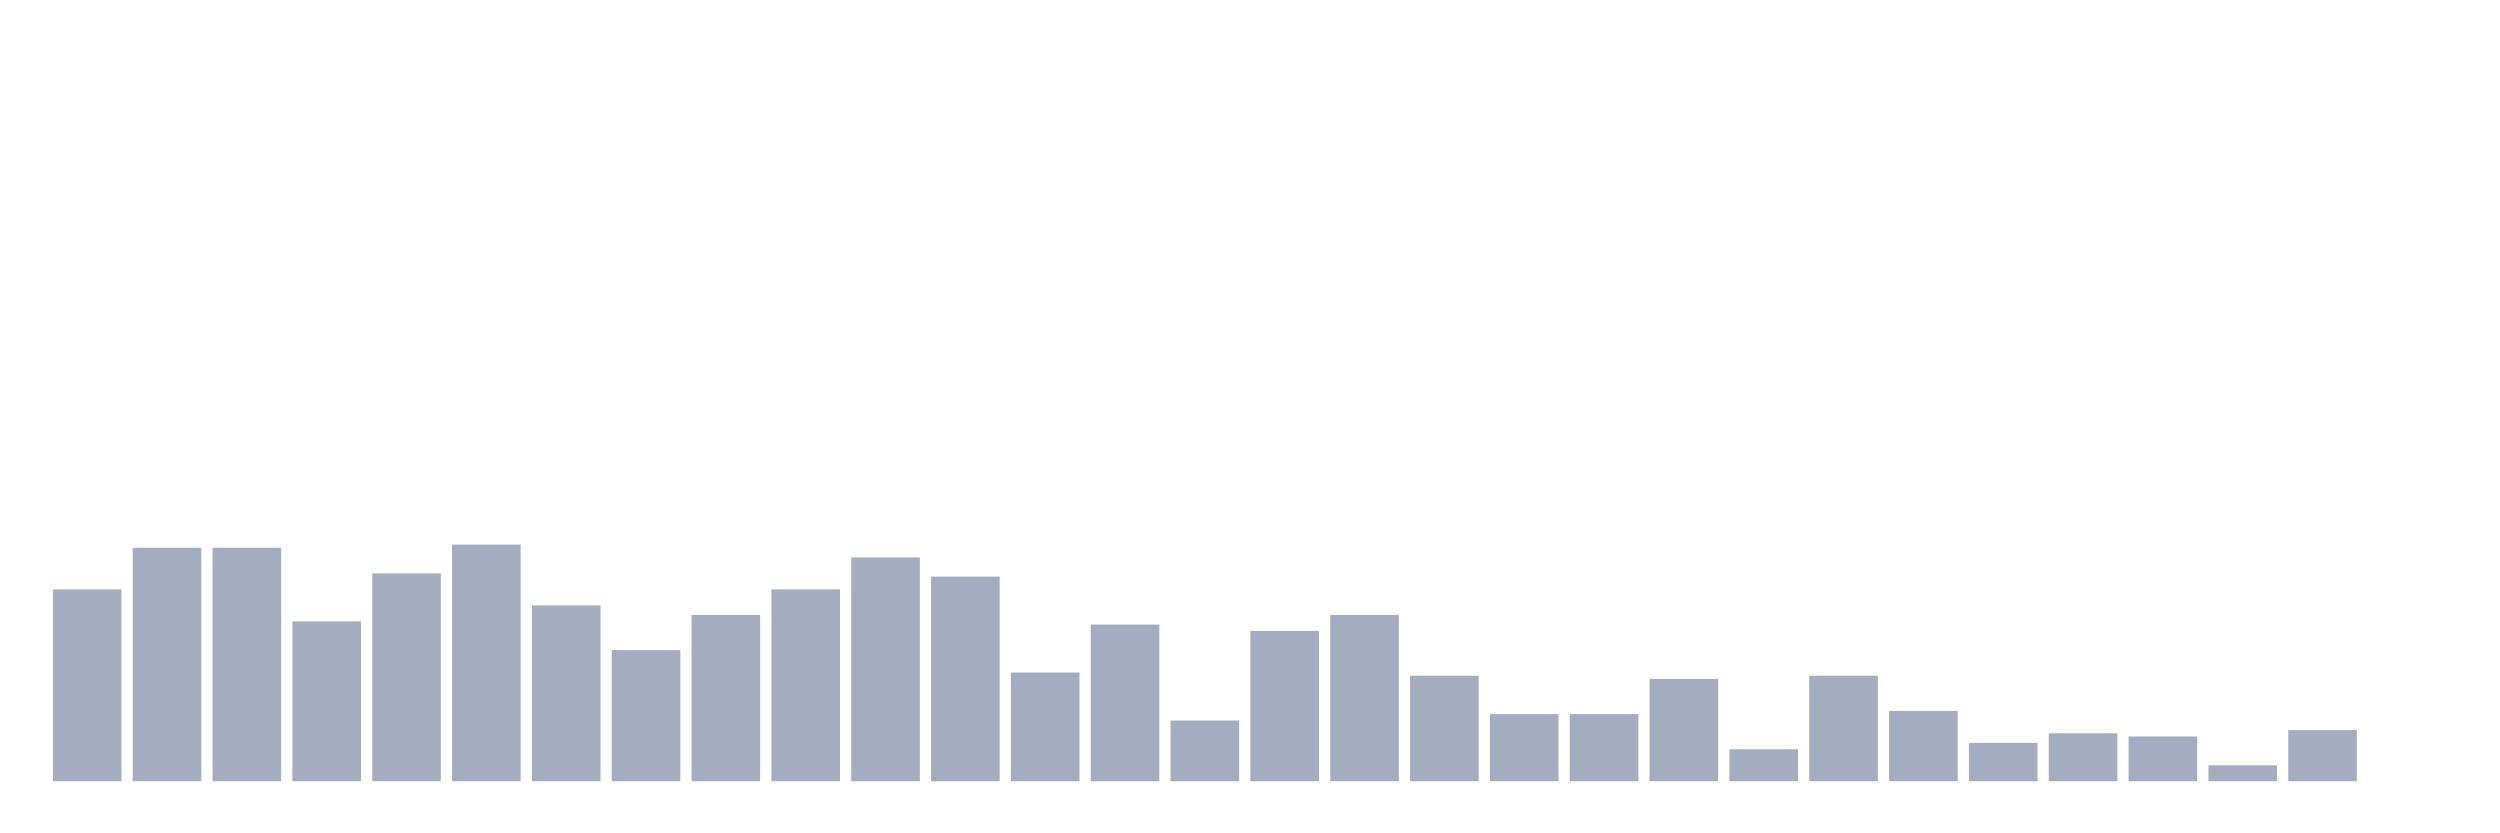 <svg xmlns="http://www.w3.org/2000/svg" viewBox="0 0 480 160"><g transform="translate(10,10)"><rect class="bar" x="0.153" width="13.175" y="103.158" height="36.842" fill="rgb(164,173,192)"></rect><rect class="bar" x="15.482" width="13.175" y="95.175" height="44.825" fill="rgb(164,173,192)"></rect><rect class="bar" x="30.81" width="13.175" y="95.175" height="44.825" fill="rgb(164,173,192)"></rect><rect class="bar" x="46.138" width="13.175" y="109.298" height="30.702" fill="rgb(164,173,192)"></rect><rect class="bar" x="61.466" width="13.175" y="100.088" height="39.912" fill="rgb(164,173,192)"></rect><rect class="bar" x="76.794" width="13.175" y="94.561" height="45.439" fill="rgb(164,173,192)"></rect><rect class="bar" x="92.123" width="13.175" y="106.228" height="33.772" fill="rgb(164,173,192)"></rect><rect class="bar" x="107.451" width="13.175" y="114.825" height="25.175" fill="rgb(164,173,192)"></rect><rect class="bar" x="122.779" width="13.175" y="108.07" height="31.93" fill="rgb(164,173,192)"></rect><rect class="bar" x="138.107" width="13.175" y="103.158" height="36.842" fill="rgb(164,173,192)"></rect><rect class="bar" x="153.436" width="13.175" y="97.018" height="42.982" fill="rgb(164,173,192)"></rect><rect class="bar" x="168.764" width="13.175" y="100.702" height="39.298" fill="rgb(164,173,192)"></rect><rect class="bar" x="184.092" width="13.175" y="119.123" height="20.877" fill="rgb(164,173,192)"></rect><rect class="bar" x="199.42" width="13.175" y="109.912" height="30.088" fill="rgb(164,173,192)"></rect><rect class="bar" x="214.748" width="13.175" y="128.333" height="11.667" fill="rgb(164,173,192)"></rect><rect class="bar" x="230.077" width="13.175" y="111.14" height="28.86" fill="rgb(164,173,192)"></rect><rect class="bar" x="245.405" width="13.175" y="108.07" height="31.93" fill="rgb(164,173,192)"></rect><rect class="bar" x="260.733" width="13.175" y="119.737" height="20.263" fill="rgb(164,173,192)"></rect><rect class="bar" x="276.061" width="13.175" y="127.105" height="12.895" fill="rgb(164,173,192)"></rect><rect class="bar" x="291.39" width="13.175" y="127.105" height="12.895" fill="rgb(164,173,192)"></rect><rect class="bar" x="306.718" width="13.175" y="120.351" height="19.649" fill="rgb(164,173,192)"></rect><rect class="bar" x="322.046" width="13.175" y="133.86" height="6.14" fill="rgb(164,173,192)"></rect><rect class="bar" x="337.374" width="13.175" y="119.737" height="20.263" fill="rgb(164,173,192)"></rect><rect class="bar" x="352.702" width="13.175" y="126.491" height="13.509" fill="rgb(164,173,192)"></rect><rect class="bar" x="368.031" width="13.175" y="132.632" height="7.368" fill="rgb(164,173,192)"></rect><rect class="bar" x="383.359" width="13.175" y="130.789" height="9.211" fill="rgb(164,173,192)"></rect><rect class="bar" x="398.687" width="13.175" y="131.404" height="8.596" fill="rgb(164,173,192)"></rect><rect class="bar" x="414.015" width="13.175" y="136.93" height="3.07" fill="rgb(164,173,192)"></rect><rect class="bar" x="429.344" width="13.175" y="130.175" height="9.825" fill="rgb(164,173,192)"></rect><rect class="bar" x="444.672" width="13.175" y="140" height="0" fill="rgb(164,173,192)"></rect></g></svg>